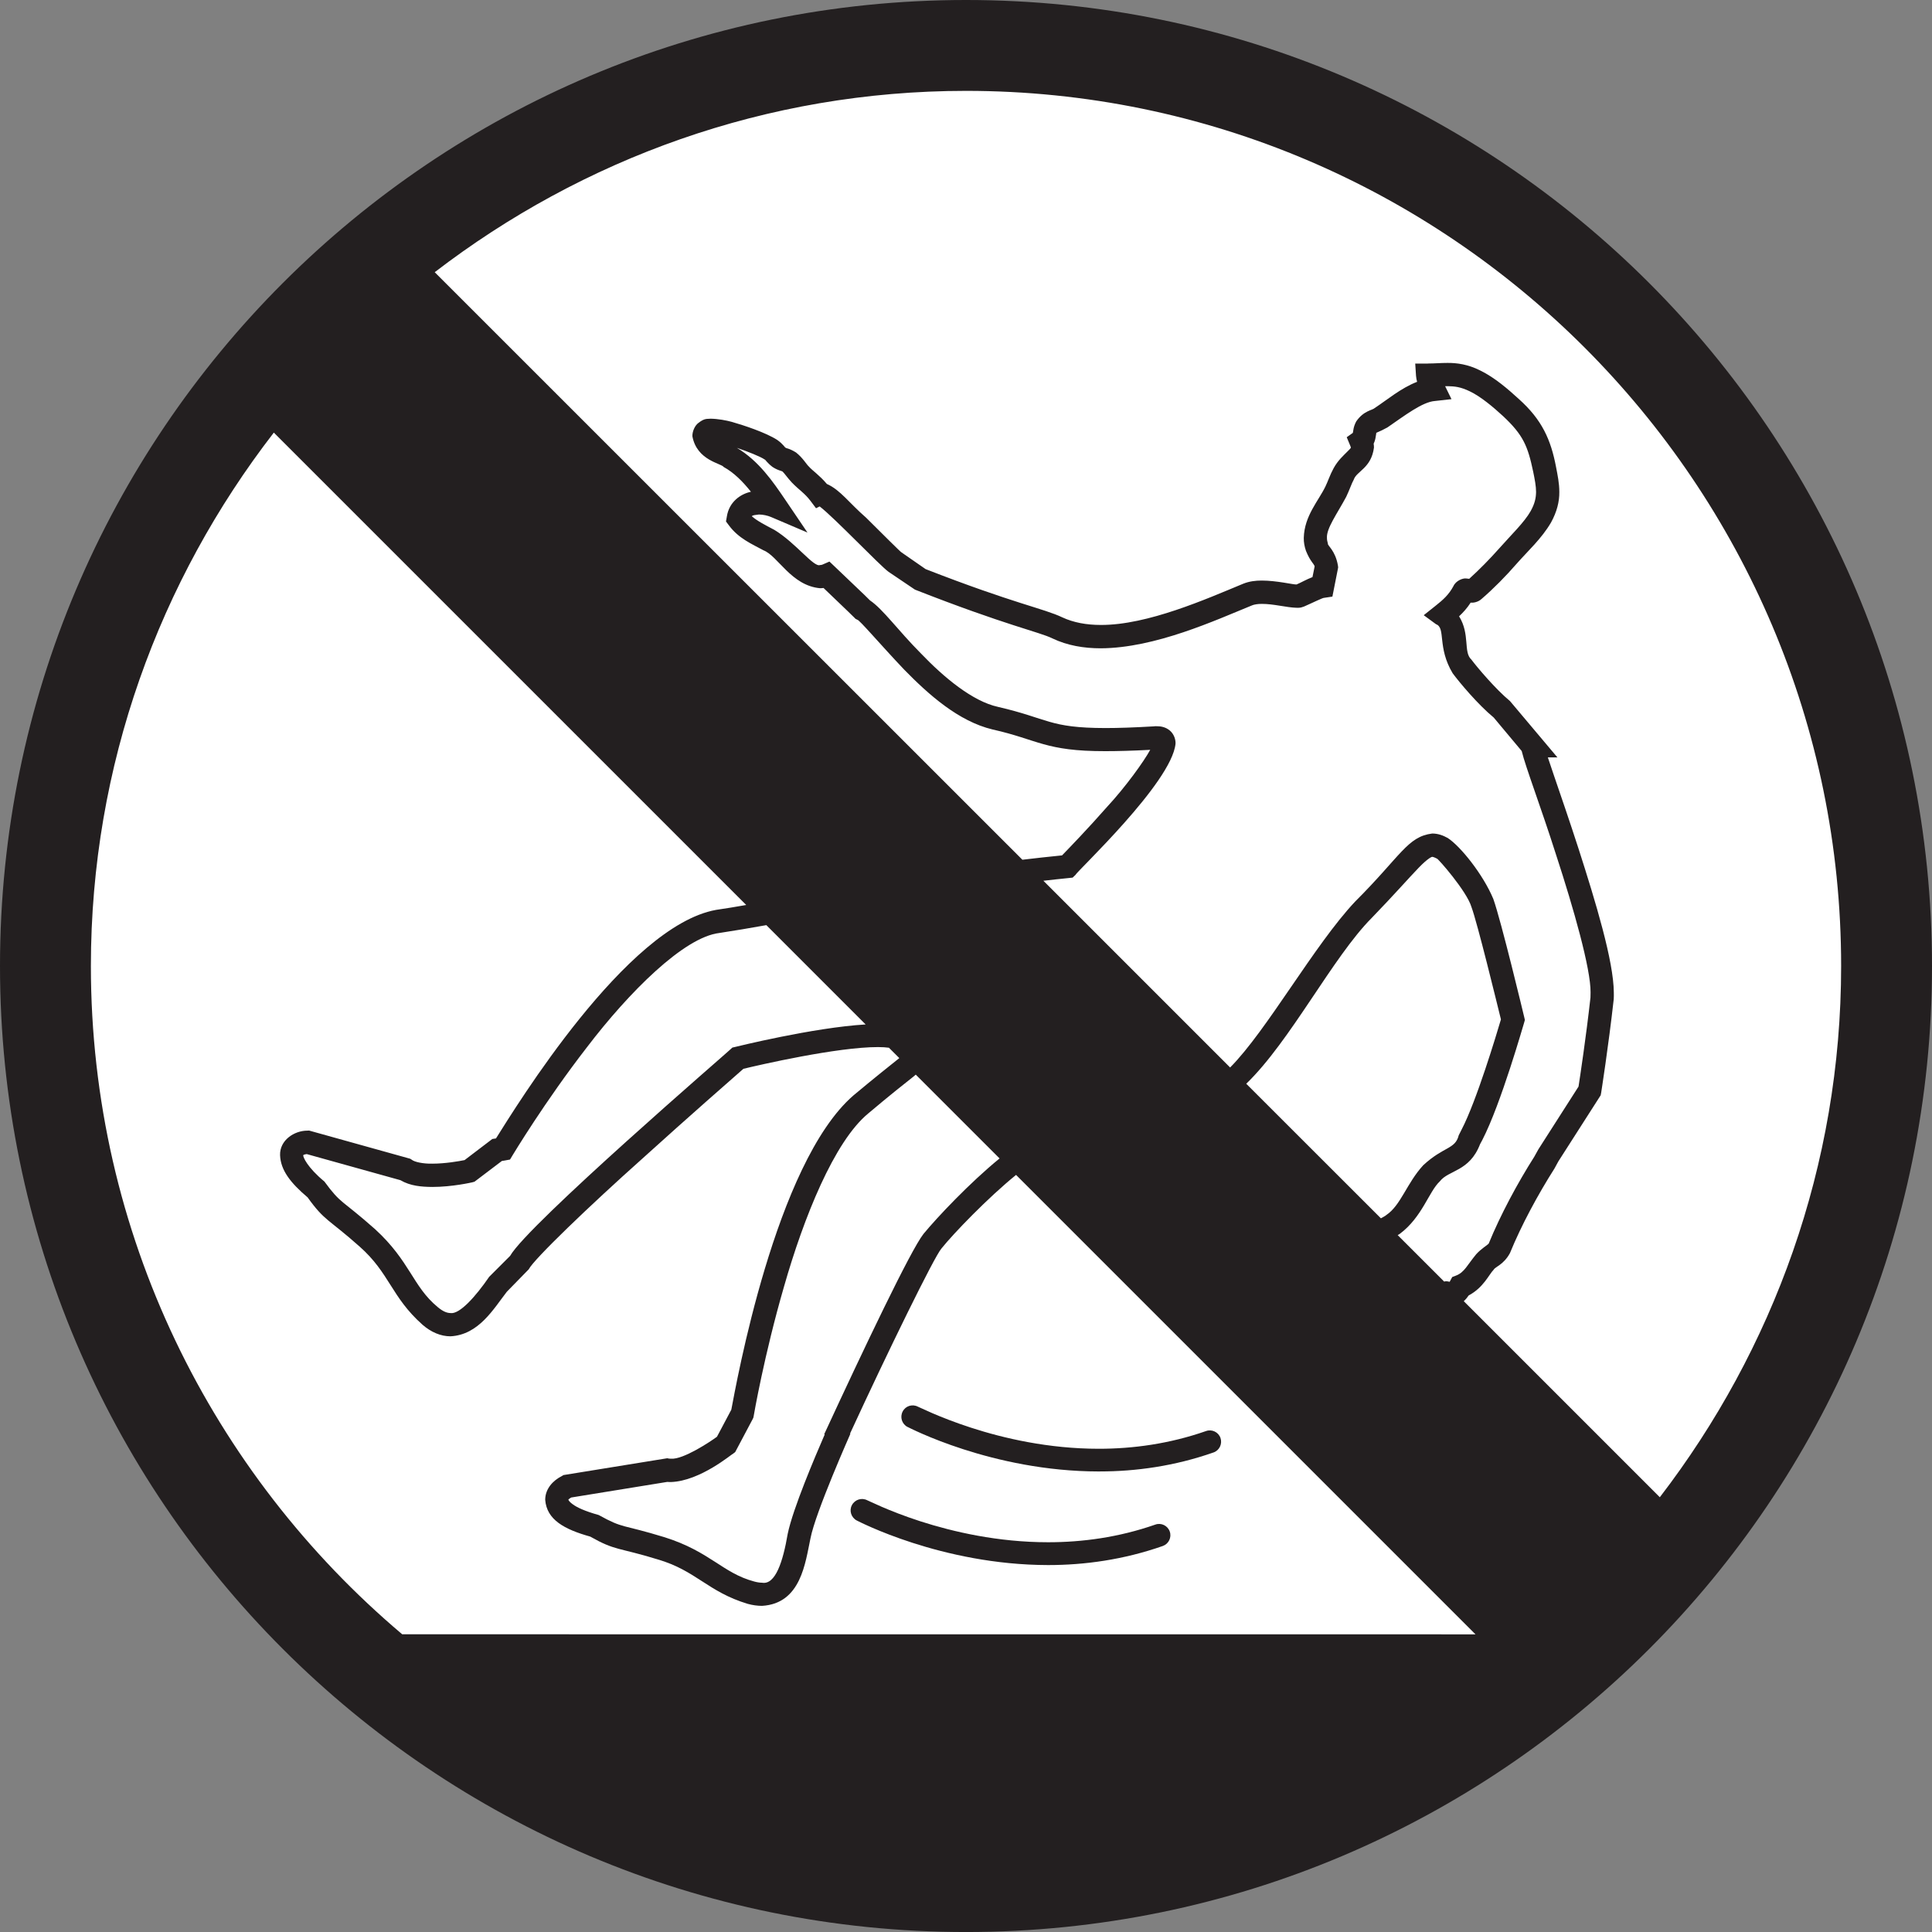<svg width="91" height="91" viewBox="0 0 91 91" fill="none" xmlns="http://www.w3.org/2000/svg">
<rect x="0" y="0" width="91" height="91" fill="#808080" stroke="none"/>
<path d="M45.637 0.837C70.295 0.837 90.285 20.827 90.285 45.485C90.285 70.145 70.295 90.135 45.637 90.135C20.977 90.135 0.988 70.145 0.988 45.485C0.989 20.827 20.978 0.837 45.637 0.837Z" fill="white"/>
<path d="M68.946 61.288C69.045 61.196 69.122 61.102 69.176 61.018C69.88 60.645 70.129 60.03 70.357 59.802C70.42 59.672 70.831 59.565 71.122 59.02C71.653 57.719 72.439 56.262 73.217 55.04L73.402 54.701L75.394 51.589L75.417 51.472C75.417 51.468 75.758 49.309 76.009 47.064C76.013 46.941 76.018 46.849 76.013 46.75C76.005 45.277 75.167 42.509 74.342 39.945C73.93 38.672 73.516 37.471 73.207 36.568C73.088 36.223 72.987 35.922 72.906 35.675H73.357L71.122 33.021C70.449 32.467 69.565 31.418 69.304 31.067C68.915 30.72 69.252 29.879 68.725 29.029C68.915 28.851 69.104 28.643 69.272 28.383C69.285 28.387 69.297 28.387 69.312 28.387C69.395 28.393 69.623 28.367 69.795 28.202C70.342 27.73 70.92 27.148 71.45 26.537C71.956 25.962 72.618 25.363 73.055 24.611C73.333 24.107 73.452 23.625 73.446 23.173C73.446 22.751 73.364 22.374 73.293 22.002C73.051 20.72 72.635 19.771 71.532 18.788C71.053 18.35 70.416 17.789 69.712 17.446C69.139 17.159 68.621 17.091 68.18 17.094C67.854 17.094 67.576 17.121 67.297 17.121C67.245 17.121 67.245 17.125 67.245 17.125H66.659L66.697 17.704C66.705 17.808 66.725 17.9 66.748 17.984C65.977 18.283 65.333 18.837 64.747 19.221C64.651 19.322 64.231 19.337 63.88 19.85C63.74 20.111 63.744 20.302 63.721 20.389L63.433 20.594L63.602 21.001C63.625 21.056 63.625 21.072 63.625 21.077C63.632 21.085 63.64 21.098 63.458 21.275C63.293 21.444 63.019 21.68 62.815 22.054C62.641 22.371 62.549 22.67 62.432 22.909C62.104 23.594 61.436 24.296 61.41 25.333C61.405 25.538 61.443 25.745 61.513 25.947C61.721 26.457 61.878 26.535 61.922 26.676L61.82 27.182C61.528 27.294 61.268 27.448 61.061 27.533V27.529C60.913 27.538 60.136 27.345 59.429 27.345C59.14 27.345 58.846 27.378 58.556 27.495C56.836 28.206 54.056 29.445 51.848 29.436C51.169 29.436 50.559 29.321 50.042 29.081C49.148 28.655 47.787 28.439 43.598 26.806L42.459 26.016C42.44 26.023 41.561 25.144 40.792 24.381C39.997 23.692 39.581 23.075 38.946 22.795C38.592 22.376 38.275 22.176 38.095 21.971C37.982 21.87 37.826 21.578 37.495 21.313C37.152 21.101 37.033 21.126 37.002 21.084C36.983 21.105 36.906 20.932 36.609 20.721C36.061 20.369 35.018 20.027 34.469 19.871C34.22 19.801 33.821 19.727 33.47 19.721C33.326 19.744 33.205 19.676 32.895 19.922C32.736 20.035 32.604 20.315 32.613 20.551C32.826 21.695 33.976 21.822 34.085 21.995C34.564 22.258 34.984 22.677 35.37 23.163C34.872 23.267 34.338 23.648 34.235 24.332L34.195 24.562L34.337 24.751C34.79 25.363 35.42 25.626 35.963 25.921C36.642 26.185 37.268 27.581 38.623 27.706C38.679 27.706 38.734 27.702 38.79 27.695C39.142 28.03 39.81 28.668 39.944 28.801L40.239 29.089L40.296 29.147L40.379 29.19C40.464 29.174 41.486 30.381 42.588 31.54C43.739 32.718 45.15 33.978 46.755 34.36C48.902 34.841 49.225 35.385 52.064 35.381C52.645 35.381 53.339 35.362 54.177 35.318C53.88 35.864 53.015 37.068 52.139 38.011C51.247 39.027 50.352 39.952 50.024 40.29C49.385 40.351 48.77 40.425 48.156 40.495L20.476 12.821C27.423 7.489 36.084 4.28 45.5 4.28C68.229 4.28 86.72 22.771 86.72 45.501C86.72 54.917 83.513 63.575 78.18 70.522L68.946 61.288ZM40.773 48.253C38.309 48.398 34.644 49.309 34.624 49.313L34.494 49.343L34.4 49.43C34.349 49.497 24.861 57.675 24.027 59.154L23.041 60.14C22.399 61.076 21.643 61.915 21.218 61.847C21.068 61.843 20.886 61.792 20.616 61.565C19.435 60.589 19.323 59.414 17.669 57.898C16.058 56.469 16.081 56.744 15.28 55.652C14.471 54.984 14.262 54.484 14.285 54.411H14.281C14.285 54.402 14.336 54.373 14.448 54.359L18.86 55.588C19.328 55.863 19.851 55.902 20.361 55.907C21.304 55.907 22.221 55.694 22.242 55.69L22.35 55.66L23.638 54.684L23.78 54.661L24.023 54.616L24.152 54.401C24.156 54.398 25.653 51.898 27.649 49.323C29.618 46.742 32.212 44.141 33.882 43.945C34.576 43.841 35.324 43.712 36.096 43.575L40.773 48.253ZM65.299 57.228C65.258 57.27 65.155 57.32 65.043 57.385L58.7 51.046C60.786 49.034 62.774 45.079 64.613 43.233C65.685 42.125 66.358 41.352 66.81 40.885C67.272 40.403 67.454 40.352 67.463 40.357C67.466 40.357 67.536 40.365 67.682 40.442C67.728 40.43 69.091 41.981 69.308 42.722C69.59 43.481 70.504 47.239 70.696 48.016C70.491 48.71 69.544 51.866 68.844 53.204L68.708 53.474C68.543 54.141 68.001 53.991 67.036 54.885C66.262 55.726 65.98 56.774 65.299 57.228ZM38.845 67.565C38.395 68.602 37.346 71.059 37.102 72.247C36.879 73.554 36.523 74.659 35.894 74.548C35.793 74.548 35.662 74.53 35.516 74.489C34.038 74.093 33.442 73.079 31.305 72.407C29.248 71.776 29.386 72.018 28.201 71.36C27.536 71.174 27.166 70.997 26.972 70.85C26.76 70.694 26.789 70.645 26.77 70.645C26.77 70.645 26.76 70.62 26.904 70.535L31.43 69.8C31.499 69.806 31.558 69.806 31.61 69.806C32.996 69.753 34.477 68.477 34.536 68.466L34.628 68.396L35.446 66.853L35.485 66.773L35.501 66.692C35.501 66.683 35.991 63.829 36.929 60.597C37.851 57.368 39.289 53.761 40.904 52.438C41.952 51.552 42.62 51.032 43.04 50.697C43.076 50.662 43.103 50.644 43.134 50.617L47.082 54.564C45.68 55.707 44.143 57.335 43.498 58.119C42.896 58.88 40.679 63.537 38.821 67.556L38.845 67.565ZM55.105 34.413C54.905 34.243 54.677 34.206 54.489 34.206H54.458C54.439 34.204 54.406 34.202 54.356 34.212C53.42 34.267 52.676 34.292 52.066 34.292C49.397 34.288 49.401 33.847 47.003 33.294C45.812 33.033 44.465 31.915 43.375 30.776C42.295 29.691 41.599 28.7 40.978 28.28L40.713 28.019C40.508 27.819 39.333 26.7 39.327 26.696L39.068 26.45L38.74 26.593C38.698 26.609 38.667 26.614 38.625 26.614C38.33 26.736 37.492 25.578 36.474 24.958C36.023 24.722 35.654 24.53 35.408 24.313C35.465 24.264 35.554 24.258 35.745 24.234C35.936 24.234 36.167 24.286 36.324 24.355L38.033 25.084L36.987 23.54C36.403 22.679 35.735 21.705 34.707 21.094C35.208 21.264 35.821 21.504 36.022 21.647C36.049 21.642 36.113 21.785 36.392 21.998C36.547 22.099 36.686 22.149 36.774 22.176C36.81 22.191 36.839 22.198 36.853 22.205C36.956 22.3 37.081 22.495 37.302 22.733C37.649 23.088 37.905 23.235 38.167 23.582L38.436 23.939L38.608 23.854C39.291 24.374 41.436 26.635 41.853 26.934L43.095 27.772C47.396 29.461 48.951 29.764 49.568 30.069C50.278 30.408 51.056 30.536 51.846 30.536C54.421 30.524 57.26 29.21 58.975 28.513C59.066 28.474 59.234 28.444 59.427 28.444C59.973 28.44 60.602 28.614 61.059 28.627C61.059 28.622 61.068 28.622 61.08 28.627C61.111 28.627 61.172 28.633 61.28 28.614L61.418 28.57C61.828 28.392 62.307 28.15 62.374 28.158L62.758 28.101L63.013 26.81L63.029 26.724L63.017 26.628C62.894 25.921 62.515 25.691 62.547 25.609C62.516 25.508 62.501 25.421 62.501 25.336C62.474 24.889 62.961 24.23 63.408 23.402C63.573 23.055 63.669 22.756 63.765 22.59C63.894 22.192 64.593 22.051 64.716 21.078C64.716 21.017 64.71 20.957 64.701 20.898C64.764 20.767 64.787 20.646 64.797 20.574C64.818 20.417 64.83 20.408 64.822 20.404C64.797 20.375 64.946 20.358 65.349 20.133C66.171 19.569 66.996 18.93 67.59 18.887L68.367 18.801L68.068 18.192C68.104 18.192 68.141 18.189 68.177 18.189C68.524 18.194 68.802 18.225 69.229 18.432C69.745 18.676 70.341 19.18 70.792 19.596C71.751 20.491 71.96 21.011 72.215 22.217C72.292 22.59 72.351 22.899 72.351 23.172C72.346 23.453 72.296 23.713 72.096 24.074C71.795 24.605 71.189 25.182 70.629 25.815C70.169 26.334 69.676 26.834 69.202 27.263C69.166 27.257 69.118 27.251 69.057 27.246C68.907 27.227 68.577 27.343 68.456 27.612C68.241 28.012 67.973 28.251 67.622 28.529L67.06 28.977L67.639 29.401C68.109 29.574 67.684 30.483 68.424 31.714C68.746 32.149 69.614 33.186 70.356 33.797L71.674 35.373C71.862 36.148 72.567 37.977 73.3 40.281C74.119 42.787 74.93 45.636 74.918 46.746C74.918 46.832 74.918 46.908 74.913 46.987C74.705 48.855 74.424 50.706 74.351 51.179L72.459 54.137L72.269 54.48C71.485 55.715 70.68 57.204 70.116 58.584L70.112 58.58C70.039 58.665 69.776 58.807 69.535 59.072C69.111 59.58 68.979 59.931 68.58 60.082L68.402 60.15L68.306 60.328C68.298 60.346 68.289 60.359 68.281 60.375C68.232 60.361 68.174 60.352 68.111 60.348C68.082 60.348 68.05 60.36 68.022 60.364L65.833 58.176C65.871 58.153 65.892 58.145 65.934 58.115C66.992 57.324 67.299 56.127 67.819 55.642C68.234 55.105 69.215 55.187 69.712 53.895L69.817 53.699C70.705 51.986 71.775 48.195 71.786 48.178L71.824 48.042L71.791 47.899C71.787 47.881 70.706 43.364 70.336 42.338C69.857 41.189 68.791 39.859 68.189 39.47C67.981 39.356 67.746 39.26 67.46 39.26C66.287 39.408 65.988 40.313 63.827 42.467C61.904 44.51 59.66 48.556 57.94 50.28L49.145 41.485C49.538 41.444 49.922 41.395 50.326 41.358L50.523 41.337L50.665 41.201C50.692 41.066 55.186 36.868 55.369 35.033C55.38 34.85 55.307 34.587 55.105 34.413ZM18.944 76.977C9.99 69.411 4.281 58.116 4.281 45.501C4.281 36.039 7.517 27.34 12.898 20.376L35.148 42.626C34.655 42.713 34.176 42.792 33.721 42.858C29.495 43.626 24.297 52.142 23.361 53.622L23.319 53.628L23.189 53.648L21.883 54.642C21.626 54.695 20.971 54.81 20.361 54.81C19.923 54.82 19.523 54.728 19.404 54.632L19.323 54.579L14.56 53.251L14.472 53.255C13.857 53.255 13.17 53.708 13.192 54.41C13.217 55.116 13.683 55.716 14.49 56.399C15.293 57.522 15.467 57.405 16.938 58.715C18.35 59.961 18.434 61.094 19.901 62.397C20.307 62.751 20.762 62.942 21.218 62.942C22.553 62.872 23.245 61.65 23.874 60.842L24.904 59.787C25.138 59.316 27.78 56.781 30.234 54.592C32.418 52.614 34.544 50.756 35.016 50.342C35.754 50.162 39.437 49.315 41.36 49.319C41.561 49.319 41.726 49.331 41.87 49.35L42.359 49.838C41.96 50.158 41.268 50.703 40.198 51.596C36.513 54.79 34.67 65.246 34.446 66.399L33.77 67.673C33.43 67.924 32.176 68.751 31.609 68.707C31.555 68.707 31.524 68.703 31.519 68.703L31.427 68.686L26.541 69.478L26.468 69.522C26.041 69.736 25.68 70.128 25.68 70.644C25.751 71.58 26.576 72.033 27.799 72.375C28.999 73.054 29.099 72.872 30.985 73.452C32.795 73.981 33.333 74.974 35.219 75.544C35.453 75.607 35.675 75.638 35.894 75.638C37.737 75.529 37.932 73.589 38.175 72.456C38.41 71.229 40.054 67.54 40.054 67.534L40.036 67.528C41.806 63.686 44.009 59.184 44.343 58.807C44.914 58.092 46.55 56.4 47.858 55.34L69.498 76.98L18.944 76.977ZM45.5 0C20.369 0 0 20.37 0 45.501C0 70.627 20.369 91.001 45.5 91.001C70.631 91.001 91 70.627 91 45.501C91 20.37 70.631 0 45.5 0Z" fill="#231F20"/>
<path d="M51.758 69.308C46.719 69.304 42.782 67.224 42.739 67.206L42.742 67.21C42.481 67.071 42.379 66.748 42.517 66.484C42.648 66.221 42.974 66.119 43.237 66.258C43.245 66.248 44.194 66.747 45.736 67.246C47.267 67.744 49.391 68.239 51.757 68.239C53.364 68.239 55.081 68.007 56.806 67.405C57.081 67.306 57.389 67.451 57.487 67.731C57.581 68.006 57.44 68.314 57.161 68.412C55.322 69.057 53.498 69.307 51.8 69.307C51.786 69.308 51.772 69.308 51.758 69.308Z" fill="#231F20"/>
<path d="M40.352 71.616C40.092 71.477 39.988 71.153 40.126 70.895C40.264 70.631 40.588 70.528 40.851 70.666C40.859 70.657 41.808 71.156 43.346 71.654C44.882 72.149 47.002 72.642 49.368 72.642C50.975 72.642 52.695 72.413 54.419 71.81C54.695 71.712 54.999 71.859 55.097 72.136C55.195 72.416 55.046 72.72 54.77 72.818C52.918 73.468 51.077 73.717 49.368 73.717C44.331 73.71 40.394 71.634 40.352 71.616Z" fill="#231F20"/>
</svg>
